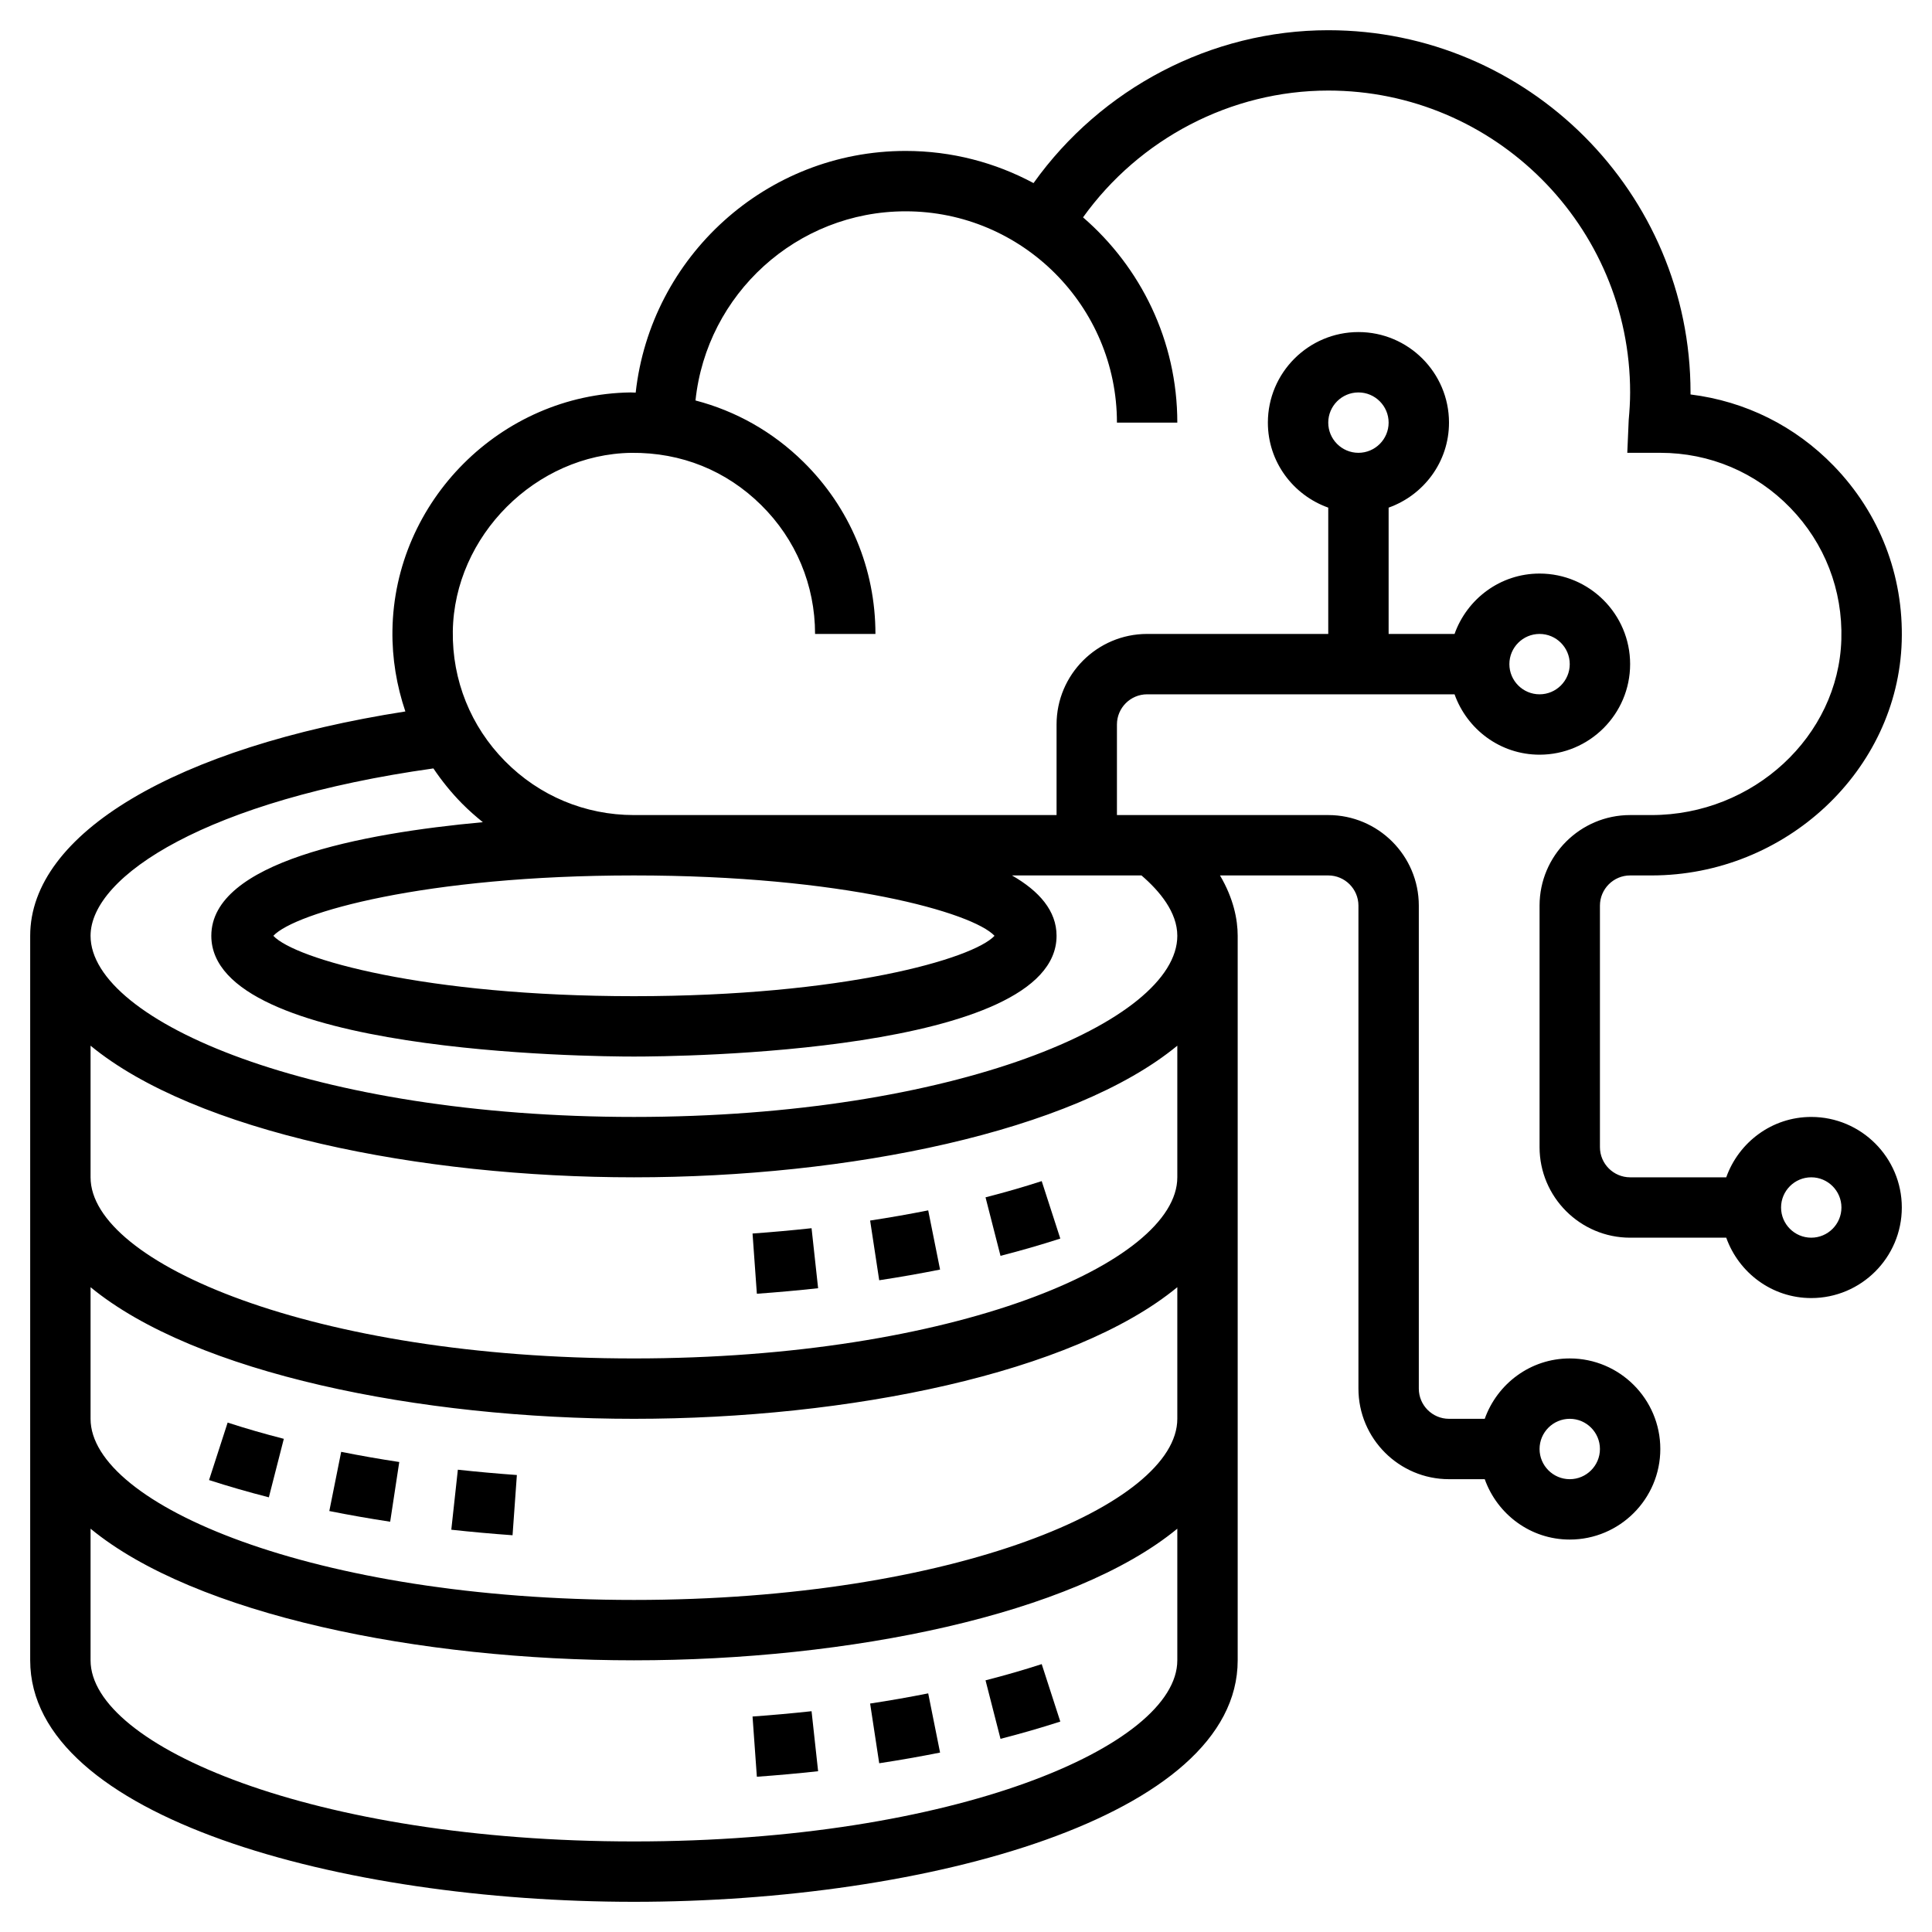 <svg id="Layer_5" enable-background="new 0 0 64 64" height="512" viewBox="0 0 64 64" width="512" xmlns="http://www.w3.org/2000/svg"><path d="m32.647 39.663.496 1.938c.68-.174 1.341-.365 1.981-.572l-.616-1.903c-.6.194-1.222.374-1.861.537z"/><path d="m24.929 40.862.143 1.995c.682-.049 1.358-.11 2.029-.183l-.217-1.988c-.647.07-1.299.129-1.955.176z"/><path d="m28.824 40.432.301 1.978c.683-.104 1.356-.222 2.016-.354l-.393-1.961c-.629.125-1.272.238-1.924.337z"/><path d="m28.824 56.432.301 1.978c.683-.104 1.356-.222 2.016-.354l-.393-1.961c-.629.125-1.272.238-1.924.337z"/><path d="m24.929 56.862.143 1.995c.682-.049 1.358-.11 2.029-.183l-.217-1.988c-.647.07-1.299.129-1.955.176z"/><path d="m32.647 55.663.496 1.938c.68-.174 1.341-.365 1.981-.572l-.616-1.903c-.6.194-1.222.374-1.861.537z"/><path d="m14.95 50.674c.67.073 1.347.134 2.029.183l.143-1.995c-.656-.047-1.309-.106-1.955-.176z"/><path d="m6.925 49.029c.64.207 1.301.397 1.981.572l.496-1.938c-.639-.164-1.26-.343-1.861-.538z"/><path d="m10.909 50.055c.66.132 1.333.25 2.016.354l.301-1.978c-.652-.099-1.294-.211-1.924-.337z"/><path d="m60 37c-1.302 0-2.402.839-2.816 2h-3.184c-.551 0-1-.449-1-1v-8c0-.551.449-1 1-1h.707c4.443 0 8.162-3.479 8.29-7.754.066-2.185-.735-4.25-2.254-5.816-1.278-1.317-2.923-2.137-4.742-2.363 0-.022 0-.044 0-.066 0-6.617-5.383-12-12-12-3.883 0-7.526 1.927-9.764 5.064-1.264-.678-2.706-1.065-4.237-1.065-4.626 0-8.445 3.51-8.942 8.006-.058 0-.114-.006-.172-.006-4.289.06-7.826 3.597-7.886 7.886-.013.928.14 1.829.428 2.682-7.593 1.186-12.428 4.044-12.428 7.432v24c0 5.196 10.305 8 20 8s20-2.804 20-8v-24c0-.542-.138-1.24-.586-2h3.586c.551 0 1 .449 1 1v16c0 1.654 1.346 3 3 3h1.184c.414 1.161 1.514 2 2.816 2 1.654 0 3-1.346 3-3s-1.346-3-3-3c-1.302 0-2.402.839-2.816 2h-1.184c-.551 0-1-.449-1-1v-16c0-1.654-1.346-3-3-3h-7v-3c0-.551.449-1 1-1h10.184c.414 1.161 1.514 2 2.816 2 1.654 0 3-1.346 3-3s-1.346-3-3-3c-1.302 0-2.402.839-2.816 2h-2.184v-4.184c1.161-.414 2-1.514 2-2.816 0-1.654-1.346-3-3-3s-3 1.346-3 3c0 1.302.839 2.402 2 2.816v4.184h-6c-1.654 0-3 1.346-3 3v3h-14c-1.618 0-3.136-.635-4.272-1.787-1.137-1.152-1.75-2.679-1.728-4.298.044-3.162 2.752-5.87 5.914-5.914 1.663-.016 3.147.591 4.299 1.728 1.152 1.135 1.787 2.653 1.787 4.271h2c0-2.158-.846-4.181-2.383-5.696-1.014-1-2.238-1.688-3.578-2.038.368-3.516 3.349-6.266 6.961-6.266 3.86 0 7 3.14 7 7h2c0-2.716-1.214-5.149-3.123-6.8 1.867-2.603 4.896-4.2 8.123-4.2 5.514 0 10 4.486 10 10 0 .308-.02.612-.047.913l-.047 1.087h1.094c1.637 0 3.166.647 4.306 1.822 1.14 1.174 1.74 2.724 1.691 4.364-.096 3.206-2.918 5.814-6.29 5.814h-.707c-1.654 0-3 1.346-3 3v8c0 1.654 1.346 3 3 3h3.184c.414 1.161 1.514 2 2.816 2 1.654 0 3-1.346 3-3s-1.346-3-3-3zm-8 10c.551 0 1 .449 1 1s-.449 1-1 1-1-.449-1-1 .449-1 1-1zm-7-34c.551 0 1 .449 1 1s-.449 1-1 1-1-.449-1-1 .449-1 1-1zm6 8c.551 0 1 .449 1 1s-.449 1-1 1-1-.449-1-1 .449-1 1-1zm-30 40c-10.608 0-18-3.162-18-6v-4.36c3.463 2.851 10.892 4.36 18 4.36s14.537-1.509 18-4.36v4.36c0 2.838-7.392 6-18 6zm0-8c-10.608 0-18-3.162-18-6v-4.36c3.463 2.851 10.892 4.36 18 4.36s14.537-1.509 18-4.36v4.36c0 2.838-7.392 6-18 6zm0-8c-10.608 0-18-3.162-18-6v-4.36c3.463 2.851 10.892 4.36 18 4.36s14.537-1.509 18-4.36v4.36c0 2.838-7.392 6-18 6zm11.945-14c-.717.767-5.016 2-11.945 2s-11.228-1.233-11.945-2c.717-.767 5.016-2 11.945-2s11.228 1.233 11.945 2zm-17.641-4.383c.219.222.452.426.691.619-4.042.371-8.995 1.323-8.995 3.764 0 3.888 12.567 4 14 4s14-.112 14-4c0-.826-.571-1.48-1.477-2h4.29c.601.517 1.187 1.218 1.187 2 0 2.838-7.392 6-18 6s-18-3.162-18-6c0-1.995 3.905-4.499 11.357-5.545.277.411.591.801.947 1.162zm44.696 14.383c-.551 0-1-.449-1-1s.449-1 1-1 1 .449 1 1-.449 1-1 1z"/></svg>